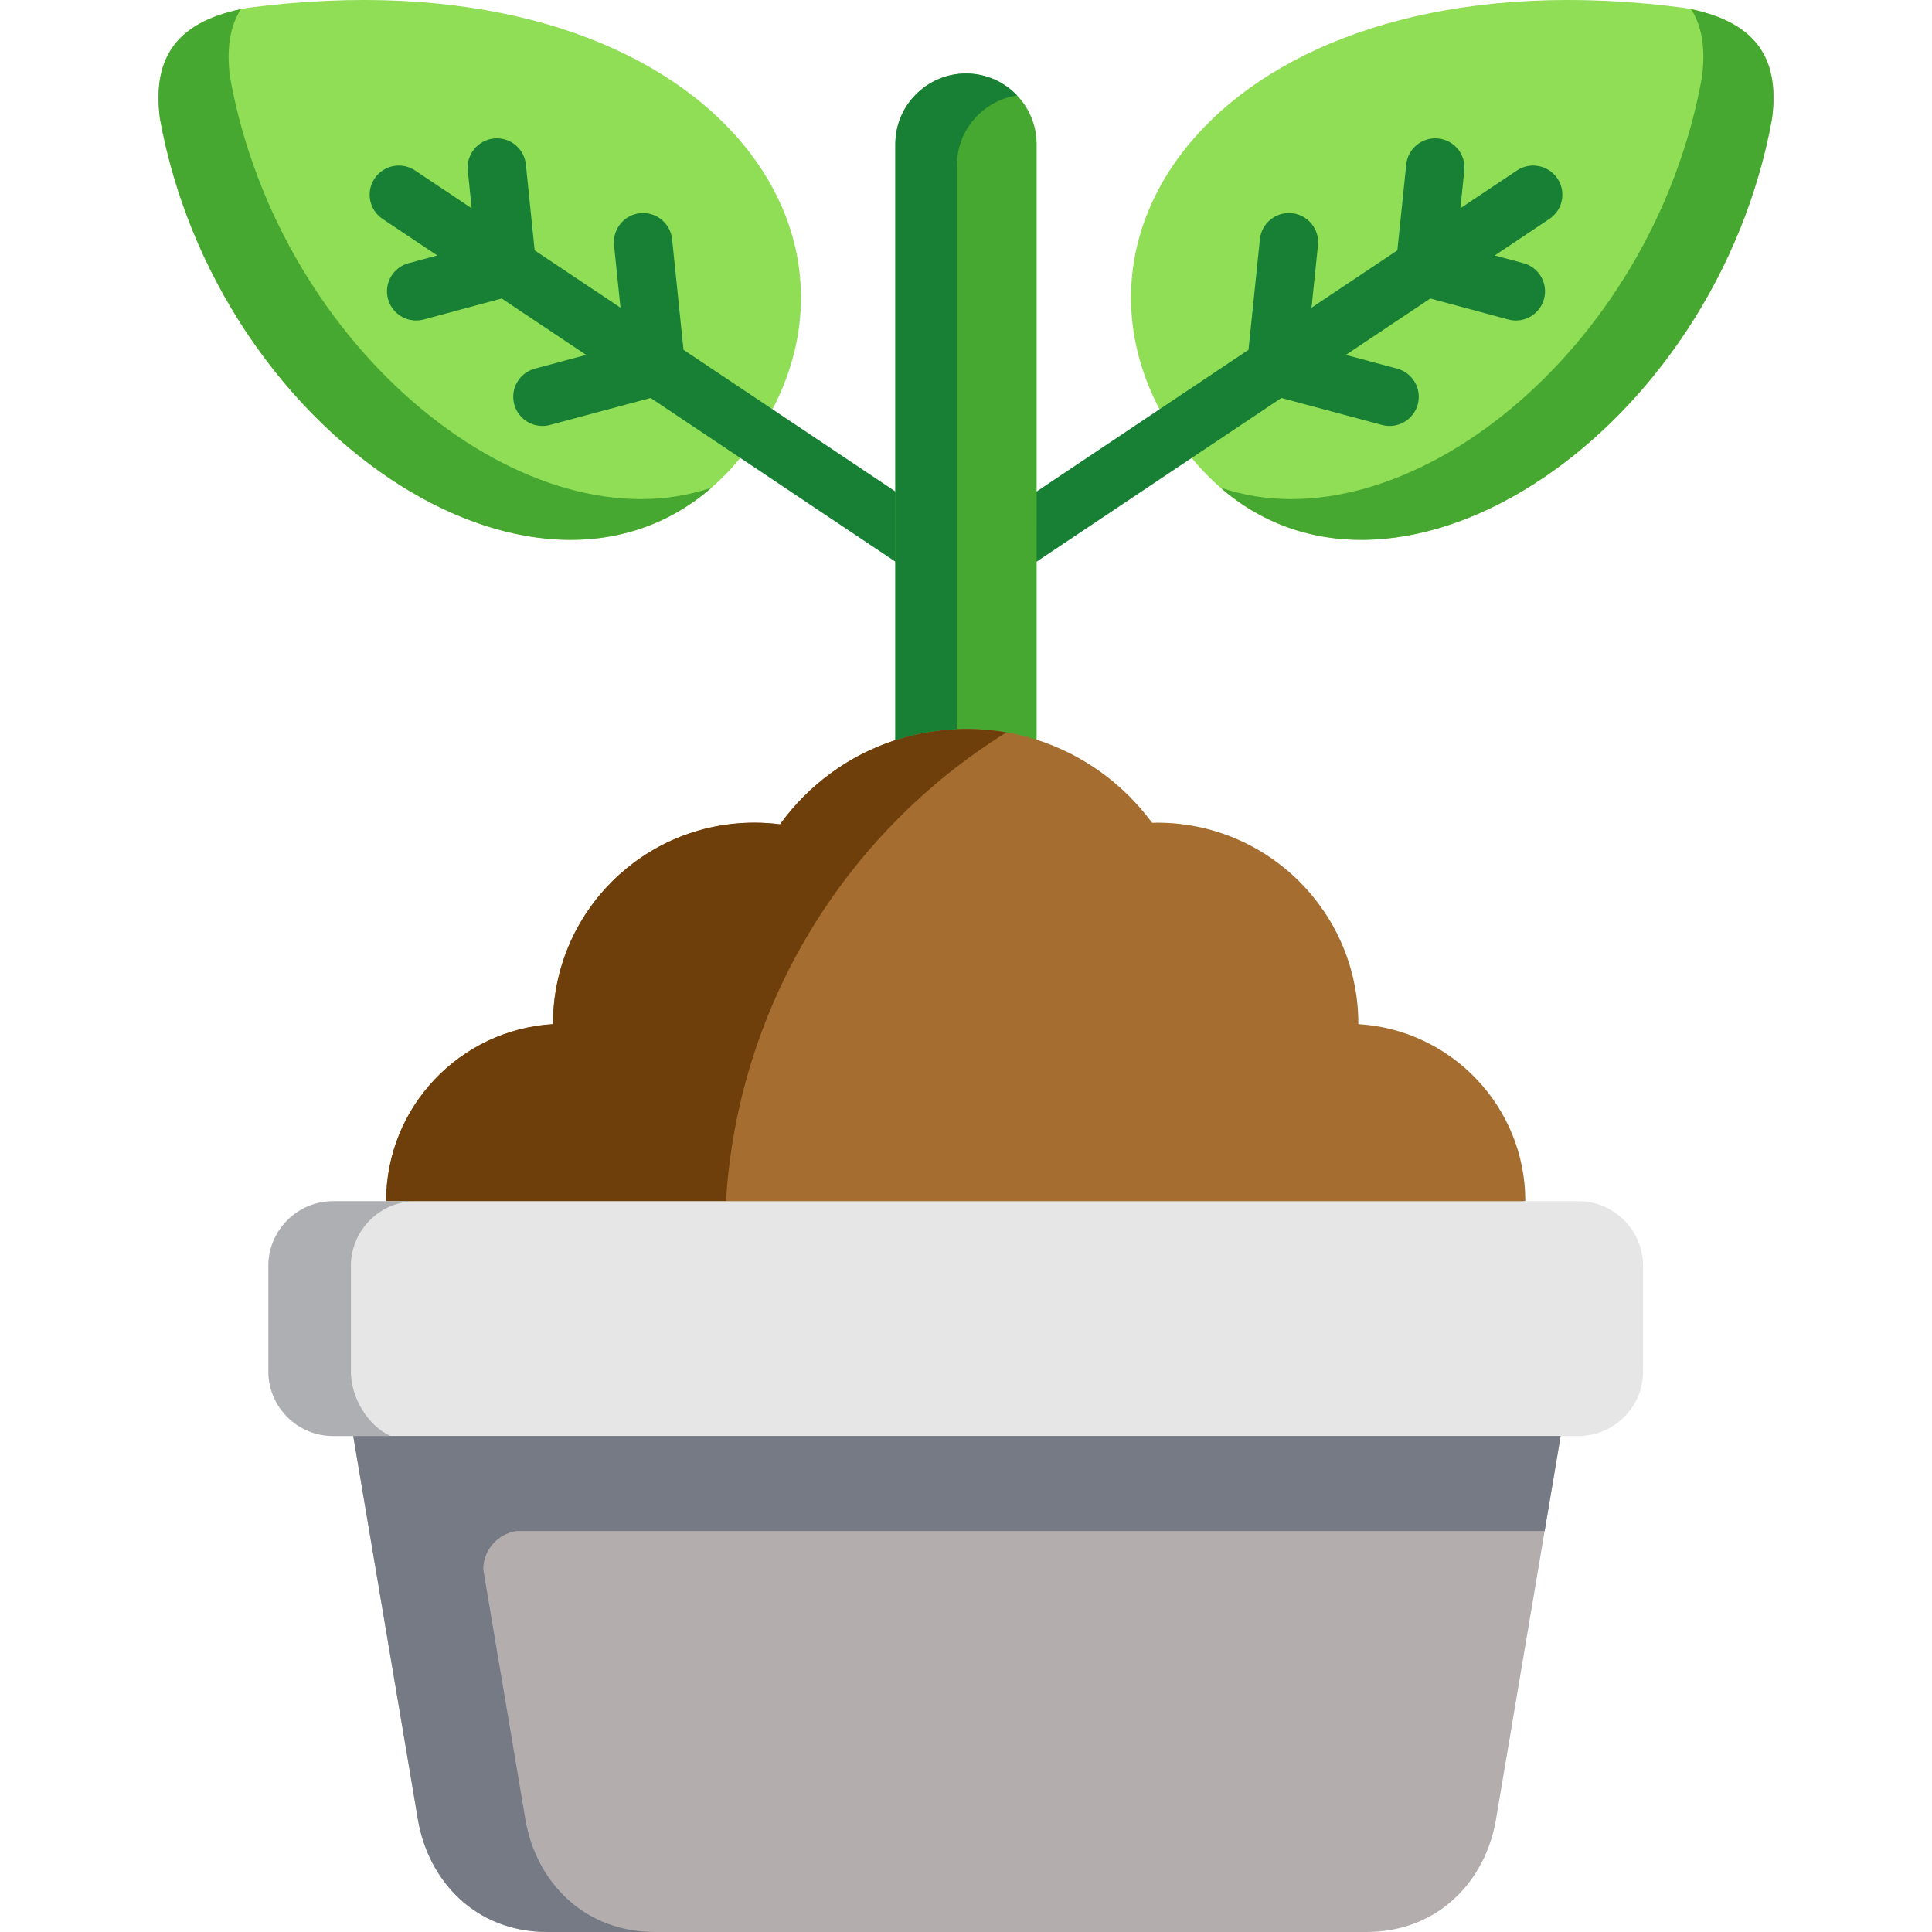<svg height="512pt" viewBox="-42 0 512 512.001" width="512pt" xmlns="http://www.w3.org/2000/svg"><path d="m158.777 115.113c37.41-56.566-18.836-128.344-135.301-113.016-17.871 3.273-25.273 12.324-23.109 29.234 16.379 90.379 114.215 148.785 157.855 84.629l.203-.324c.117-.172.234-.348.352-.523zm0 0" fill="#8fde56" fill-rule="evenodd"/><path d="m146.582 129.219c-48.027 16.441-114.391-35.688-127.609-108.691-.996-7.535-.059-13.523 2.863-18.105-16.672 3.531-23.574 12.527-21.469 28.91 15.035 83.02 98.832 139.09 146.215 97.887zm0 0" fill="#47a831" fill-rule="evenodd"/><path d="m269.219 115.113c-37.41-56.566 18.836-128.344 135.301-113.016 17.871 3.273 25.301 12.324 23.105 29.234-16.379 90.379-114.211 148.785-157.852 84.625l-.203-.32c-.117-.172-.234-.348-.352-.523zm0 0" fill="#8fde56" fill-rule="evenodd"/><path d="m281.445 129.219c48.027 16.441 114.359-35.688 127.582-108.691.992-7.535.059-13.523-2.867-18.105 16.672 3.531 23.574 12.527 21.469 28.91-15.035 83.02-98.832 139.09-146.184 97.887zm0 0" fill="#47a831" fill-rule="evenodd"/><path d="m203.879 135.992-64.746-43.293-3.02-29.305c-.438-4.246-4.242-7.332-8.488-6.895s-7.34 4.23-6.898 8.477l1.707 16.566-22.75-15.195-2.324-22.746c-.438-4.246-4.23-7.344-8.48-6.902-4.25.434-7.344 4.227-6.91 8.469l1.023 10.027-15-10.02c-3.551-2.371-8.355-1.418-10.73 2.125-2.375 3.547-1.422 8.348 2.129 10.719l14.492 9.68-7.613 2.051c-4.125 1.109-6.566 5.348-5.453 9.469.93 3.445 4.051 5.715 7.461 5.715.668 0 1.344-.086 2.02-.266l20.656-5.566 22.375 14.949-13.59 3.641c-4.125 1.105-6.574 5.344-5.465 9.465.926 3.449 4.051 5.727 7.465 5.727.664 0 1.336-.086 2.008-.266l26.672-7.152 64.859 43.371c1.32.883 2.816 1.305 4.293 1.305 2.496 0 4.945-1.207 6.438-3.434 2.375-3.543 1.422-8.344-2.129-10.715zm0 0" fill="#178035"/><path d="m370.734 47.305c-2.375-3.547-7.18-4.5-10.73-2.129l-14.984 10.008 1.035-10.008c.438-4.242-2.652-8.039-6.902-8.477-4.25-.434-8.047 2.648-8.484 6.895l-2.352 22.75-22.754 15.199 1.711-16.566c.438-4.246-2.652-8.039-6.902-8.477-4.262-.441-8.047 2.648-8.488 6.895l-3.02 29.305-64.746 43.293c-3.551 2.375-4.504 7.172-2.129 10.719 1.492 2.227 3.941 3.43 6.438 3.43 1.477 0 2.973-.422 4.289-1.305l64.859-43.367 26.672 7.148c.672.18 1.348.266 2.012.266 3.41 0 6.539-2.273 7.465-5.723 1.105-4.121-1.34-8.359-5.469-9.465l-13.59-3.645 22.375-14.945 20.66 5.562c.672.184 1.352.27 2.016.27 3.41 0 6.535-2.27 7.465-5.719 1.113-4.117-1.332-8.359-5.453-9.469l-7.613-2.051 14.488-9.68c3.555-2.371 4.508-7.172 2.133-10.715zm0 0" fill="#178035"/><g fill-rule="evenodd"><path d="m232.715 139.496v-101.332c0-10.277-8.422-18.688-18.719-18.688-10.293 0-18.719 8.41-18.719 18.688v199.188c5.938-1.926 12.344-2.977 18.867-2.977 6.551 0 12.723 1.02 18.57 2.891zm0 0" fill="#47a831"/><path d="m371.586 380.562-159.984-23.945-159.988 23.945 17.137 101.621c2.723 16.094 15.062 29.816 34.367 29.816h216.965c19.273 0 31.645-13.723 34.367-29.816zm0 0" fill="#b3adad"/><path d="m317.977 271.316c0-29.438-23.867-53.297-53.352-53.297l-1.312.031c-7.547-10.25-18.195-18.047-30.598-22.02-5.848-1.867-12.078-2.863-18.57-2.863-6.582 0-12.93 1.051-18.867 2.98-12.43 4.031-23.074 11.945-30.562 22.312-2.223-.293-4.504-.441-6.785-.441-29.484 0-53.379 23.859-53.379 53.297l.027.086c-24.684 1.488-44.25 21.934-44.25 46.93l145.273 27.828 156.625-27.828c0-24.996-19.566-45.441-44.254-46.93v-.086zm0 0" fill="#a66d30"/><path d="m150.383 318.332c2.398-39.102 19.098-74.379 44.895-100.66 8.836-8.996 18.691-16.91 29.453-23.594-3.449-.586-6.961-.906-10.586-.906-6.582 0-12.93 1.051-18.867 2.98-12.43 4.027-23.074 11.941-30.562 22.309-2.223-.293-4.504-.438-6.785-.438-29.484 0-53.379 23.859-53.379 53.293l.027.09c-24.684 1.488-44.25 21.93-44.25 46.926zm0 0" fill="#6e3e0b"/><path d="m227.539 25.285c-3.422-3.562-8.219-5.809-13.543-5.809-10.293 0-18.719 8.41-18.719 18.688v157.984c5.18-1.695 10.648-2.688 16.324-2.922v-149.457c0-9.344 6.93-17.109 15.938-18.484zm0 0" fill="#178035"/><path d="m362.227 318.332h-315.969c-9.418 0-17.137 7.707-17.137 17.113v28.031c0 9.406 7.719 17.086 17.137 17.086h330.039c9.418 0 17.137-7.68 17.137-17.086v-28.031c0-9.402-7.723-17.113-17.137-17.113zm0 0" fill="#e6e6e6"/><path d="m50.996 363.477v-28.031c0-9.406 7.695-17.113 17.113-17.113h-21.852c-9.418 0-17.137 7.707-17.137 17.113v28.031c0 9.402 7.719 17.082 17.137 17.082h15.297c-6.055-2.656-10.559-10.133-10.559-17.082zm0 0" fill="#adafb3"/><path d="m51.613 380.562 17.137 101.621c2.723 16.094 15.062 29.816 34.367 29.816h28.488c-19.273 0-31.648-13.723-34.367-29.816l-11.172-66.258c0-5.168 3.859-9.461 8.805-10.191h272.477l4.238-25.172zm0 0" fill="#757a85"/></g></svg>